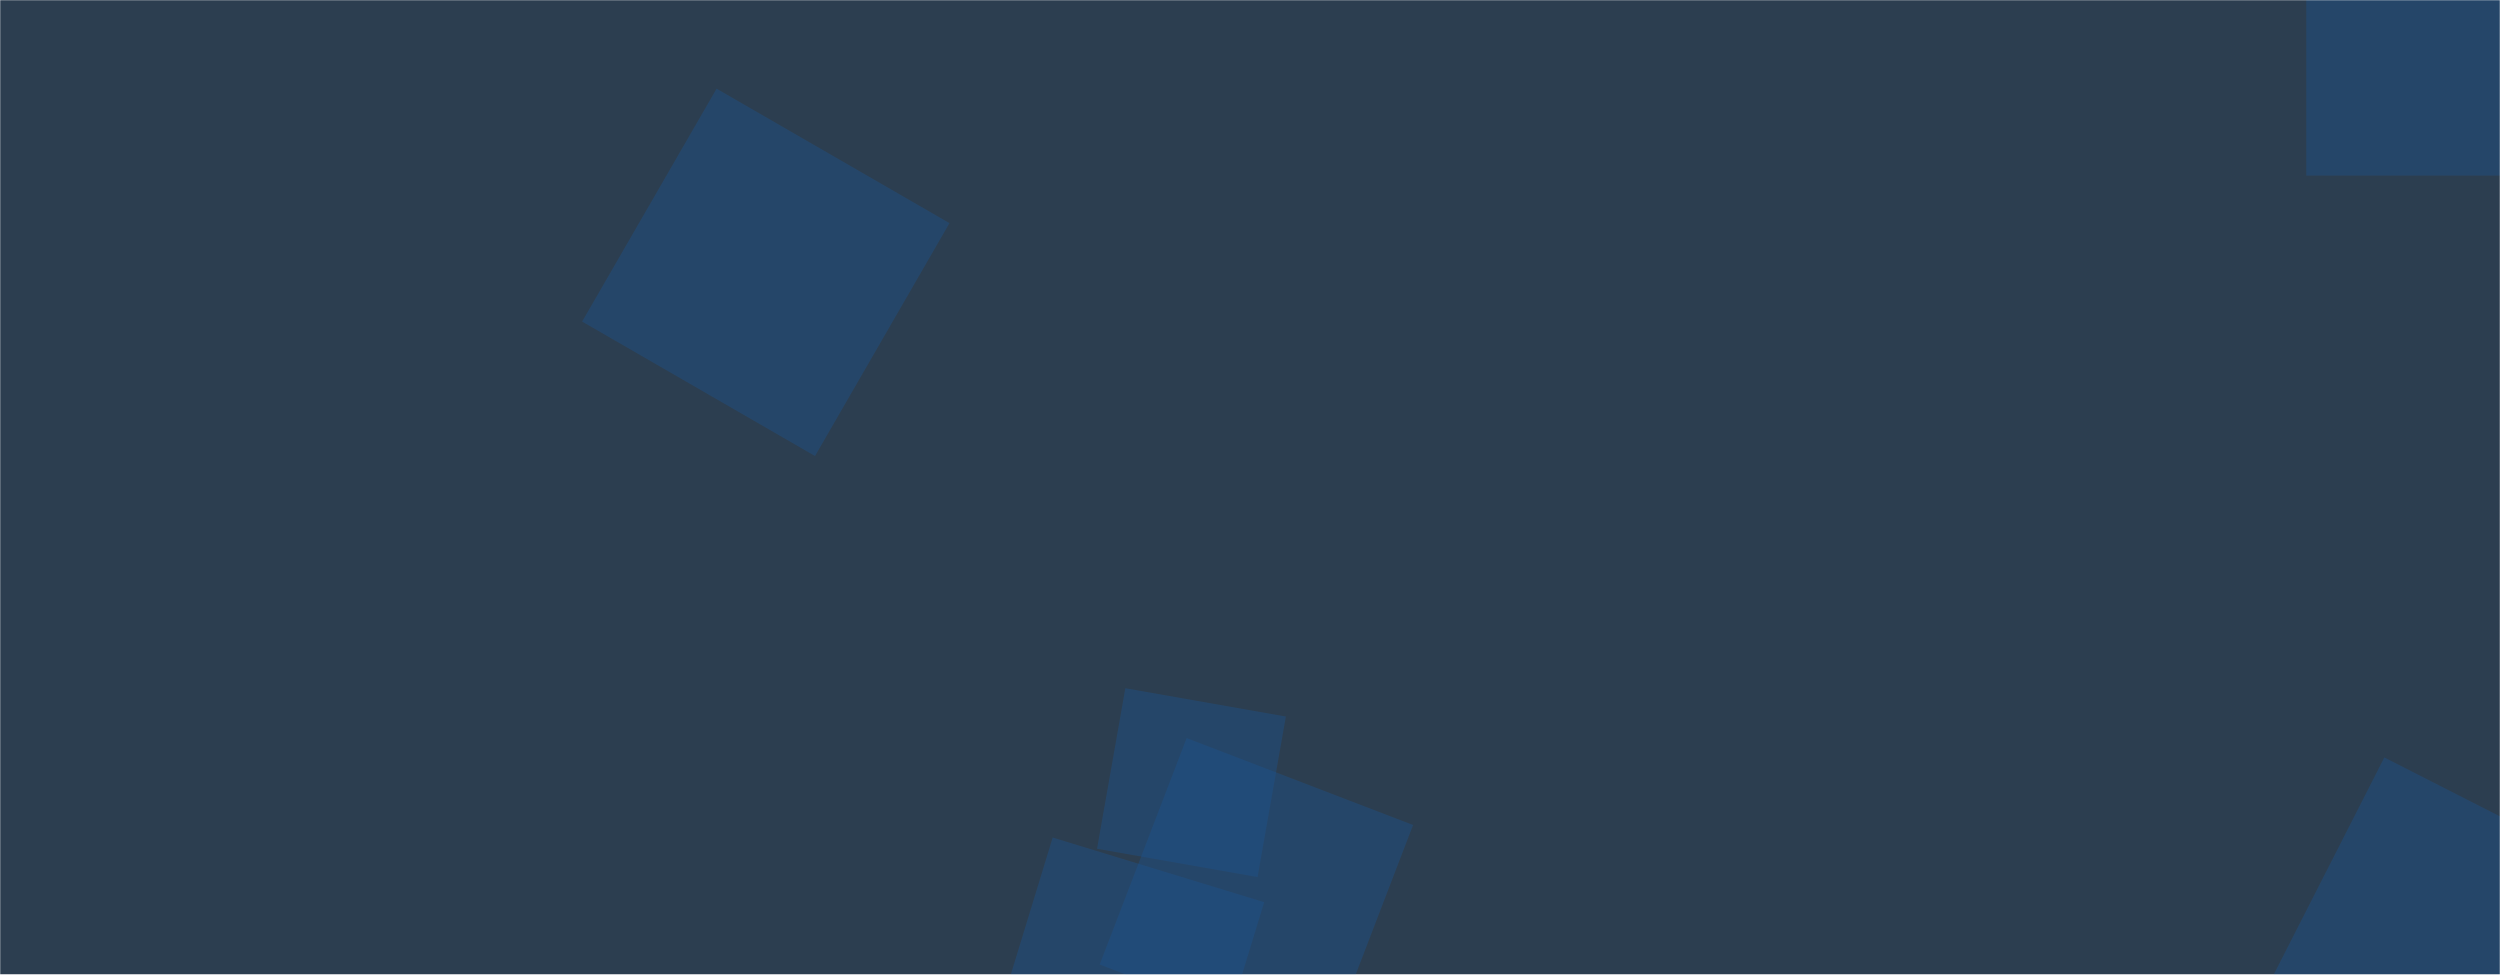 <svg xmlns="http://www.w3.org/2000/svg" version="1.1" xmlns:xlink="http://www.w3.org/1999/xlink" xmlns:svgjs="http://svgjs.com/svgjs" width="1439" height="561" preserveAspectRatio="none" viewBox="0 0 1439 561"><g mask="url(&quot;#SvgjsMask1010&quot;)" fill="none"><rect width="1439" height="561" x="0" y="0" fill="rgba(44, 62, 80, 1)"></rect><path d="M723.856 504.845L740.149 412.442 647.746 396.148 631.453 488.551z" fill="rgba(28, 83, 142, 0.4)" class="triangle-float1"></path><path d="M546.527 128.439L412.468 51.04 335.069 185.099 469.128 262.499z" fill="rgba(28, 83, 142, 0.4)" class="triangle-float3"></path><path d="M1300.712 576.729L1441.451 648.439 1513.161 507.699 1372.422 435.989z" fill="rgba(28, 83, 142, 0.4)" class="triangle-float3"></path><path d="M763.337 605.225L813.375 474.873 683.023 424.836 632.986 555.187z" fill="rgba(28, 83, 142, 0.4)" class="triangle-float3"></path><path d="M690.447 641.046L727.668 519.302 605.924 482.082 568.703 603.825z" fill="rgba(28, 83, 142, 0.4)" class="triangle-float1"></path><path d="M1327.495-37.133L1327.495 101.07 1465.698 101.07 1465.698-37.133z" fill="rgba(28, 83, 142, 0.4)" class="triangle-float2"></path></g><defs><mask id="SvgjsMask1010"><rect width="1439" height="561" fill="#ffffff"></rect></mask></defs></svg>